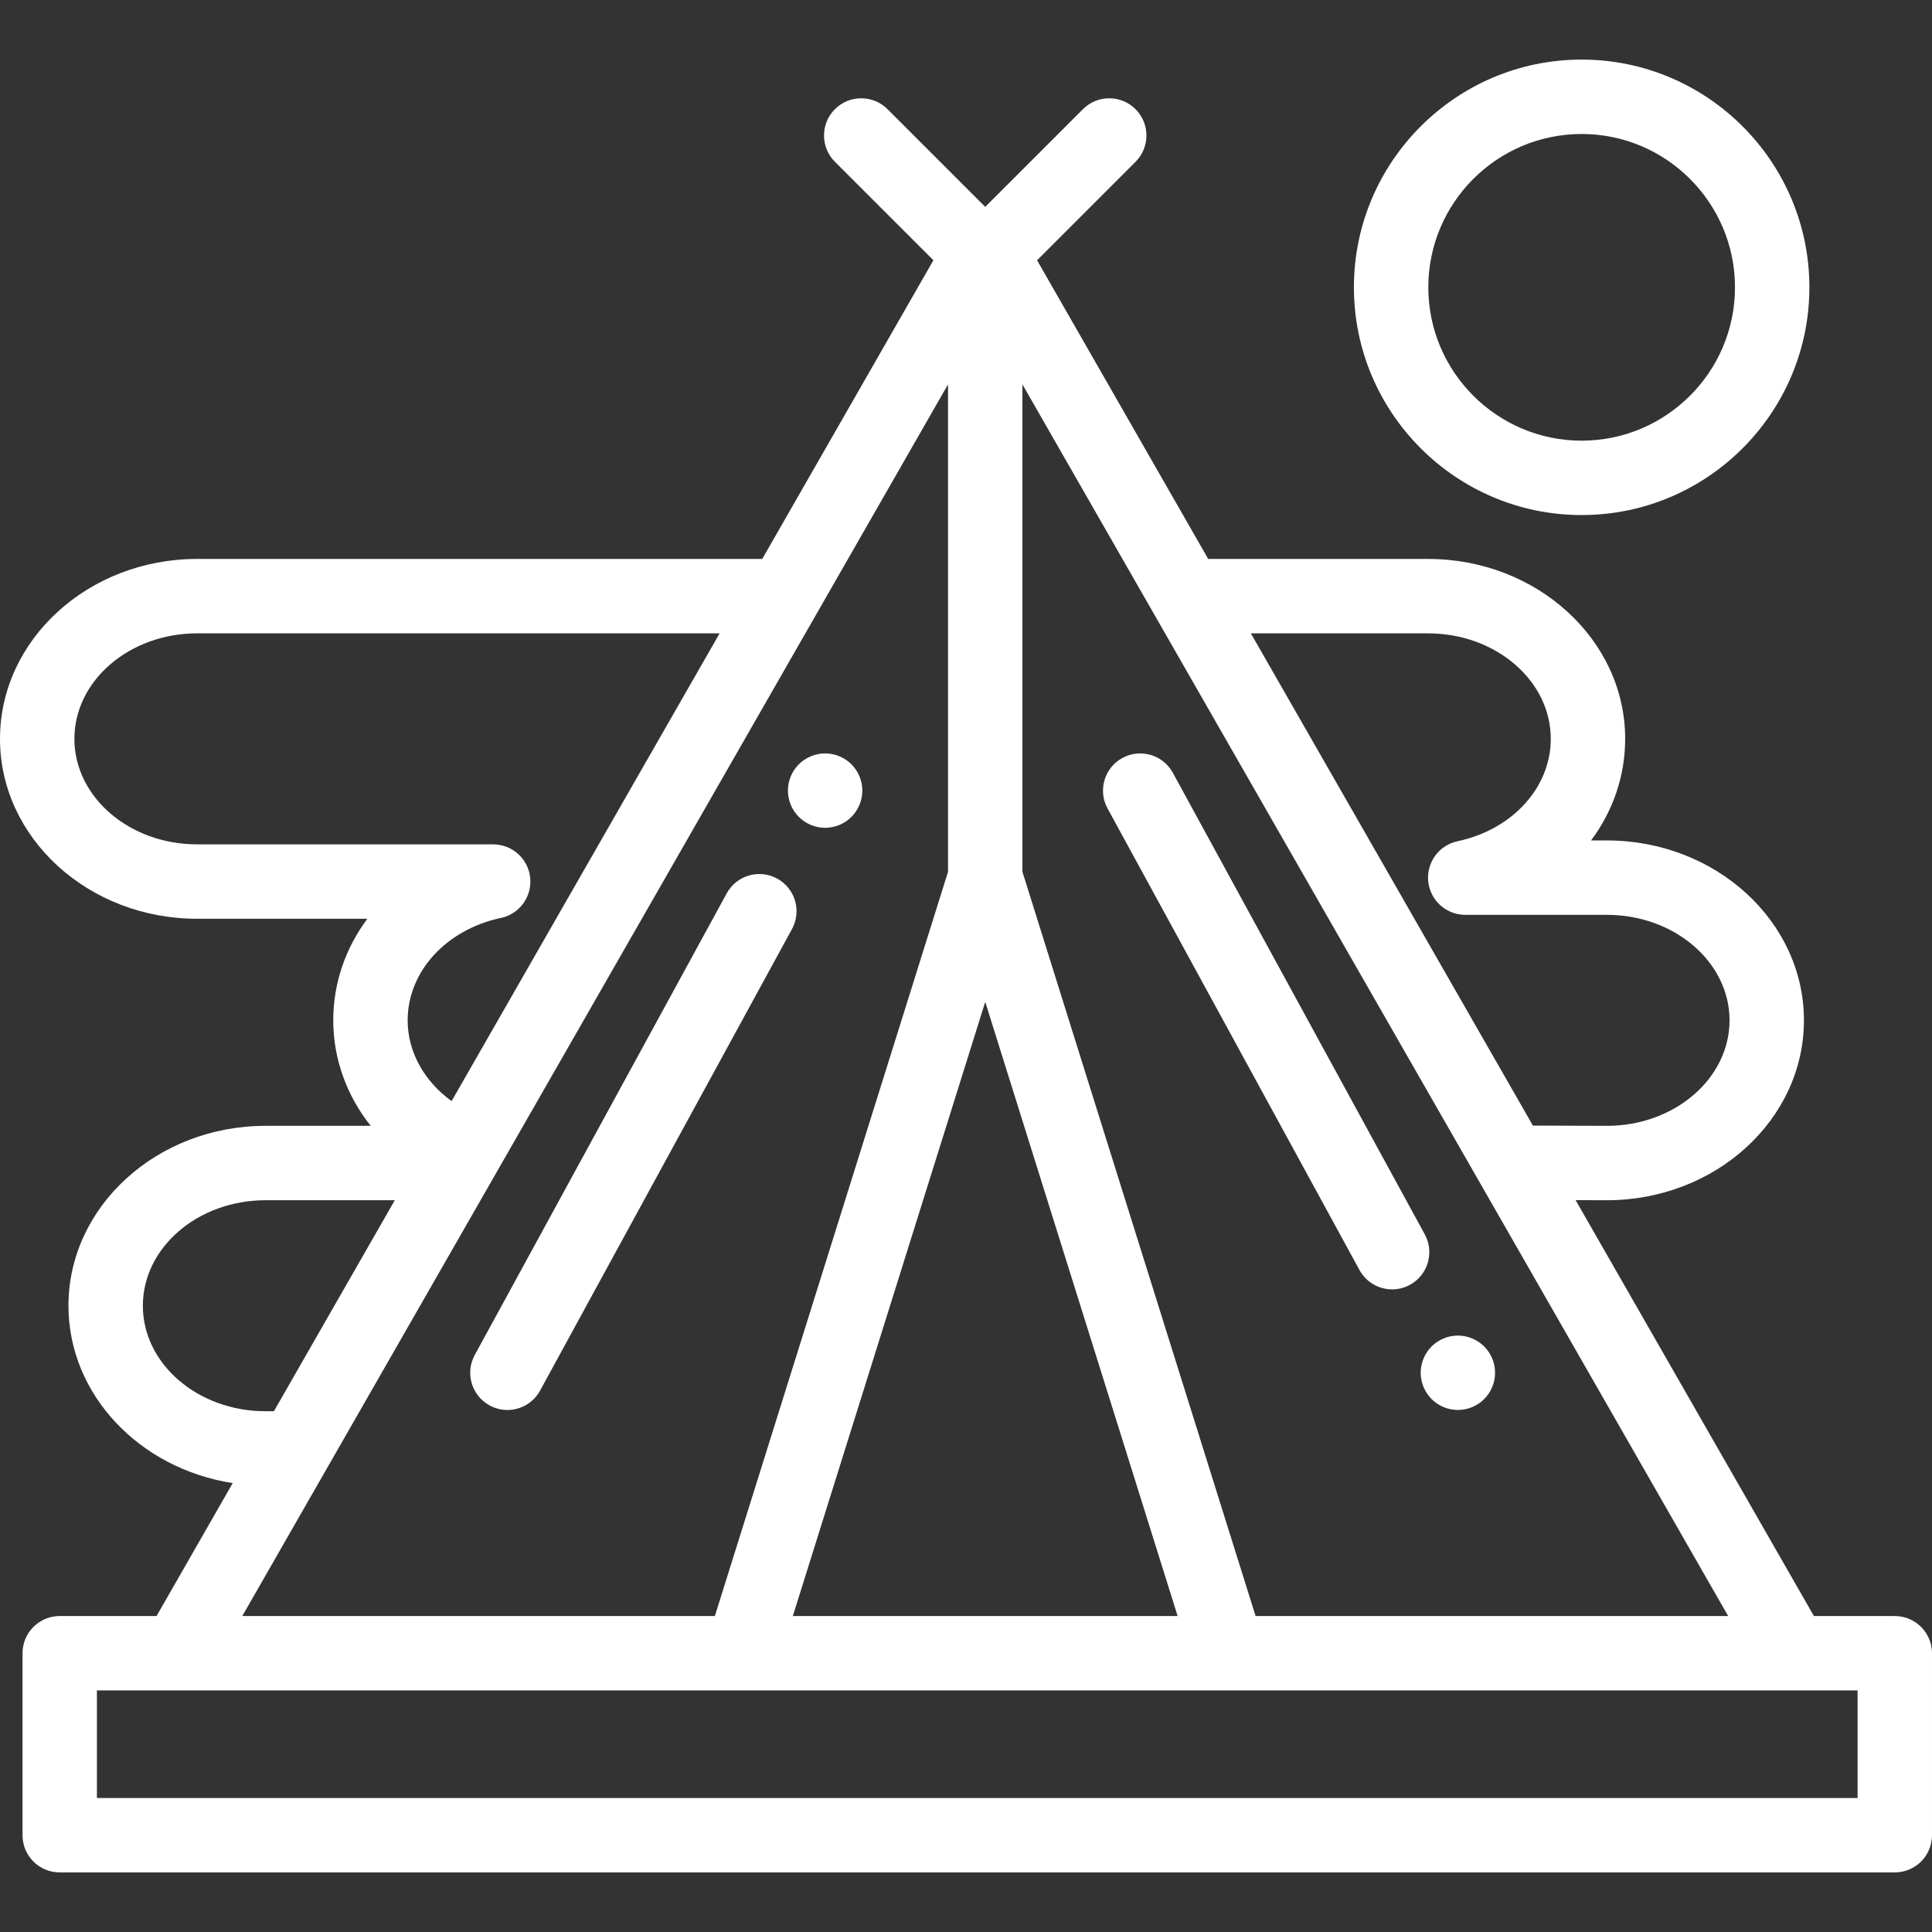 <?xml version="1.0" encoding="iso-8859-1"?>
<!-- Generator: Adobe Illustrator 19.0.0, SVG Export Plug-In . SVG Version: 6.00 Build 0)  -->
<svg xmlns="http://www.w3.org/2000/svg" xmlns:xlink="http://www.w3.org/1999/xlink" version="1.1" id="Layer_1" x="0px" y="0px" viewBox="0 0 512 512" style="enable-background:new 0 0 512 512;" xml:space="preserve" width="512px" height="512px">
<rect x="0" y="0" width="512" height="512" fill="#333333" stroke="none"/>
<g>
	<g>
		<path d="M419.154,15.791c-33.278,0-60.352,27.074-60.352,60.352c0,33.278,27.073,60.352,60.352,60.352    c33.278,0,60.352-27.074,60.352-60.352C479.507,42.865,452.432,15.791,419.154,15.791z M419.154,116.78    c-22.406,0-40.636-18.23-40.636-40.636c0-22.406,18.229-40.636,40.636-40.636c22.406,0,40.636,18.23,40.636,40.636    C459.791,98.55,441.561,116.78,419.154,116.78z" fill="#FFFFFF"/>
	</g>
</g>
<g>
	<g>
		<path d="M502.142,428.267h-21.436l-63.156-110.22l8.287,0.029c28.796,0,52.225-21.387,52.225-47.675s-23.428-47.675-52.225-47.675    h-4.189c5.749-7.7,9.04-16.993,9.04-26.922c0-26.289-23.428-47.675-52.225-47.675h-58.276l-45.355-79.154l26.098-26.098    c3.85-3.85,3.85-10.092,0-13.942s-10.092-3.85-13.942,0l-25.893,25.893l-25.894-25.893c-3.85-3.85-10.092-3.85-13.941,0    c-3.85,3.85-3.85,10.092,0,13.941l26.098,26.097l-45.355,79.155H52.225C23.428,148.129,0,169.516,0,195.804    s23.428,47.675,52.225,47.675h45.131c-5.749,7.7-9.04,16.993-9.04,26.922c0,10.27,3.602,19.993,9.919,27.958H70.367    c-28.797,0-52.225,21.386-52.225,47.675c0,23.576,18.847,43.197,43.533,46.998l-20.189,35.234H15.825    c-5.445,0-9.858,4.413-9.858,9.858v48.226c0,5.445,4.413,9.858,9.858,9.858h486.317c5.445,0,9.858-4.413,9.858-9.858v-48.226    C512,432.68,507.587,428.267,502.142,428.267z M378.464,167.845L378.464,167.845c17.926,0,32.509,12.542,32.509,27.959    c0,12.886-10.164,24.046-24.717,27.137c-4.936,1.048-8.283,5.655-7.756,10.672c0.527,5.019,4.758,8.829,9.804,8.829h37.534    c17.926,0,32.509,12.542,32.509,27.959c0,15.417-14.583,27.959-32.474,27.959l-19.641-0.069l-74.744-130.445H378.464z     M270.954,101.863l187.027,326.404H332.746L295.06,307.975l-24.106-76.945V101.863z M261.096,265.511l50.989,162.755H210.107    l45.687-145.833L261.096,265.511z M216.272,162.889c0.001-0.001,0.001-0.002,0.001-0.003l34.966-61.023v129.166l-24.106,76.945    l-37.687,120.291H64.211l67.819-118.357l0.001-0.001L216.272,162.889z M52.225,223.763L52.225,223.763    c-17.926,0-32.509-12.542-32.509-27.958c0-15.417,14.583-27.959,32.509-27.959h138.482l-71.028,123.96    c-7.258-5.245-11.646-13.055-11.646-21.404c0-12.886,10.164-24.046,24.716-27.137c4.936-1.048,8.283-5.655,7.756-10.672    c-0.527-5.019-4.758-8.829-9.804-8.829H52.225z M37.859,346.034c0-15.416,14.583-27.959,32.509-27.959h34.258l-32.035,55.908    l-2.223,0.009C52.442,373.993,37.859,361.451,37.859,346.034z M492.284,476.493H25.685v-28.51h21.515h149.487h128.817h149.487    h17.292V476.493z" fill="#FFFFFF"/>
	</g>
</g>
<g>
	<g>
		<path d="M377.579,327.115L310.817,204.8c-2.608-4.779-8.598-6.538-13.376-3.93c-4.779,2.608-6.539,8.597-3.93,13.376    l66.762,122.315c1.79,3.28,5.172,5.137,8.662,5.137c1.596,0,3.215-0.388,4.714-1.207    C378.428,337.883,380.187,331.893,377.579,327.115z" fill="#FFFFFF"/>
	</g>
</g>
<g>
	<g>
		<path d="M393.323,356.828c-1.834-1.834-4.377-2.888-6.97-2.888c-2.593,0-5.136,1.055-6.97,2.888    c-1.834,1.834-2.888,4.377-2.888,6.97c0,2.593,1.055,5.136,2.888,6.97c1.834,1.843,4.377,2.888,6.97,2.888    c2.593,0,5.136-1.045,6.97-2.888c1.843-1.834,2.888-4.367,2.888-6.97C396.212,361.205,395.167,358.662,393.323,356.828z" fill="#FFFFFF"/>
	</g>
</g>
<g>
	<g>
		<path d="M205.955,232.832c-4.779-2.608-10.767-0.849-13.376,3.93l-66.762,122.315c-2.608,4.779-0.849,10.768,3.93,13.376    c1.499,0.818,3.118,1.207,4.714,1.207c3.49,0,6.872-1.858,8.662-5.137l66.762-122.315    C212.494,241.429,210.735,235.44,205.955,232.832z" fill="#FFFFFF"/>
	</g>
</g>
<g>
	<g>
		<path d="M225.637,202.549c-1.834-1.834-4.377-2.888-6.97-2.888c-2.603,0-5.136,1.055-6.97,2.888    c-1.843,1.834-2.888,4.377-2.888,6.97c0,2.603,1.045,5.136,2.888,6.97c1.834,1.843,4.367,2.888,6.97,2.888    c2.593,0,5.136-1.045,6.97-2.888c1.834-1.834,2.888-4.367,2.888-6.97C228.526,206.926,227.471,204.383,225.637,202.549z" fill="#FFFFFF"/>
	</g>
</g>
<g>
</g>
<g>
</g>
<g>
</g>
<g>
</g>
<g>
</g>
<g>
</g>
<g>
</g>
<g>
</g>
<g>
</g>
<g>
</g>
<g>
</g>
<g>
</g>
<g>
</g>
<g>
</g>
<g>
</g>
</svg>

